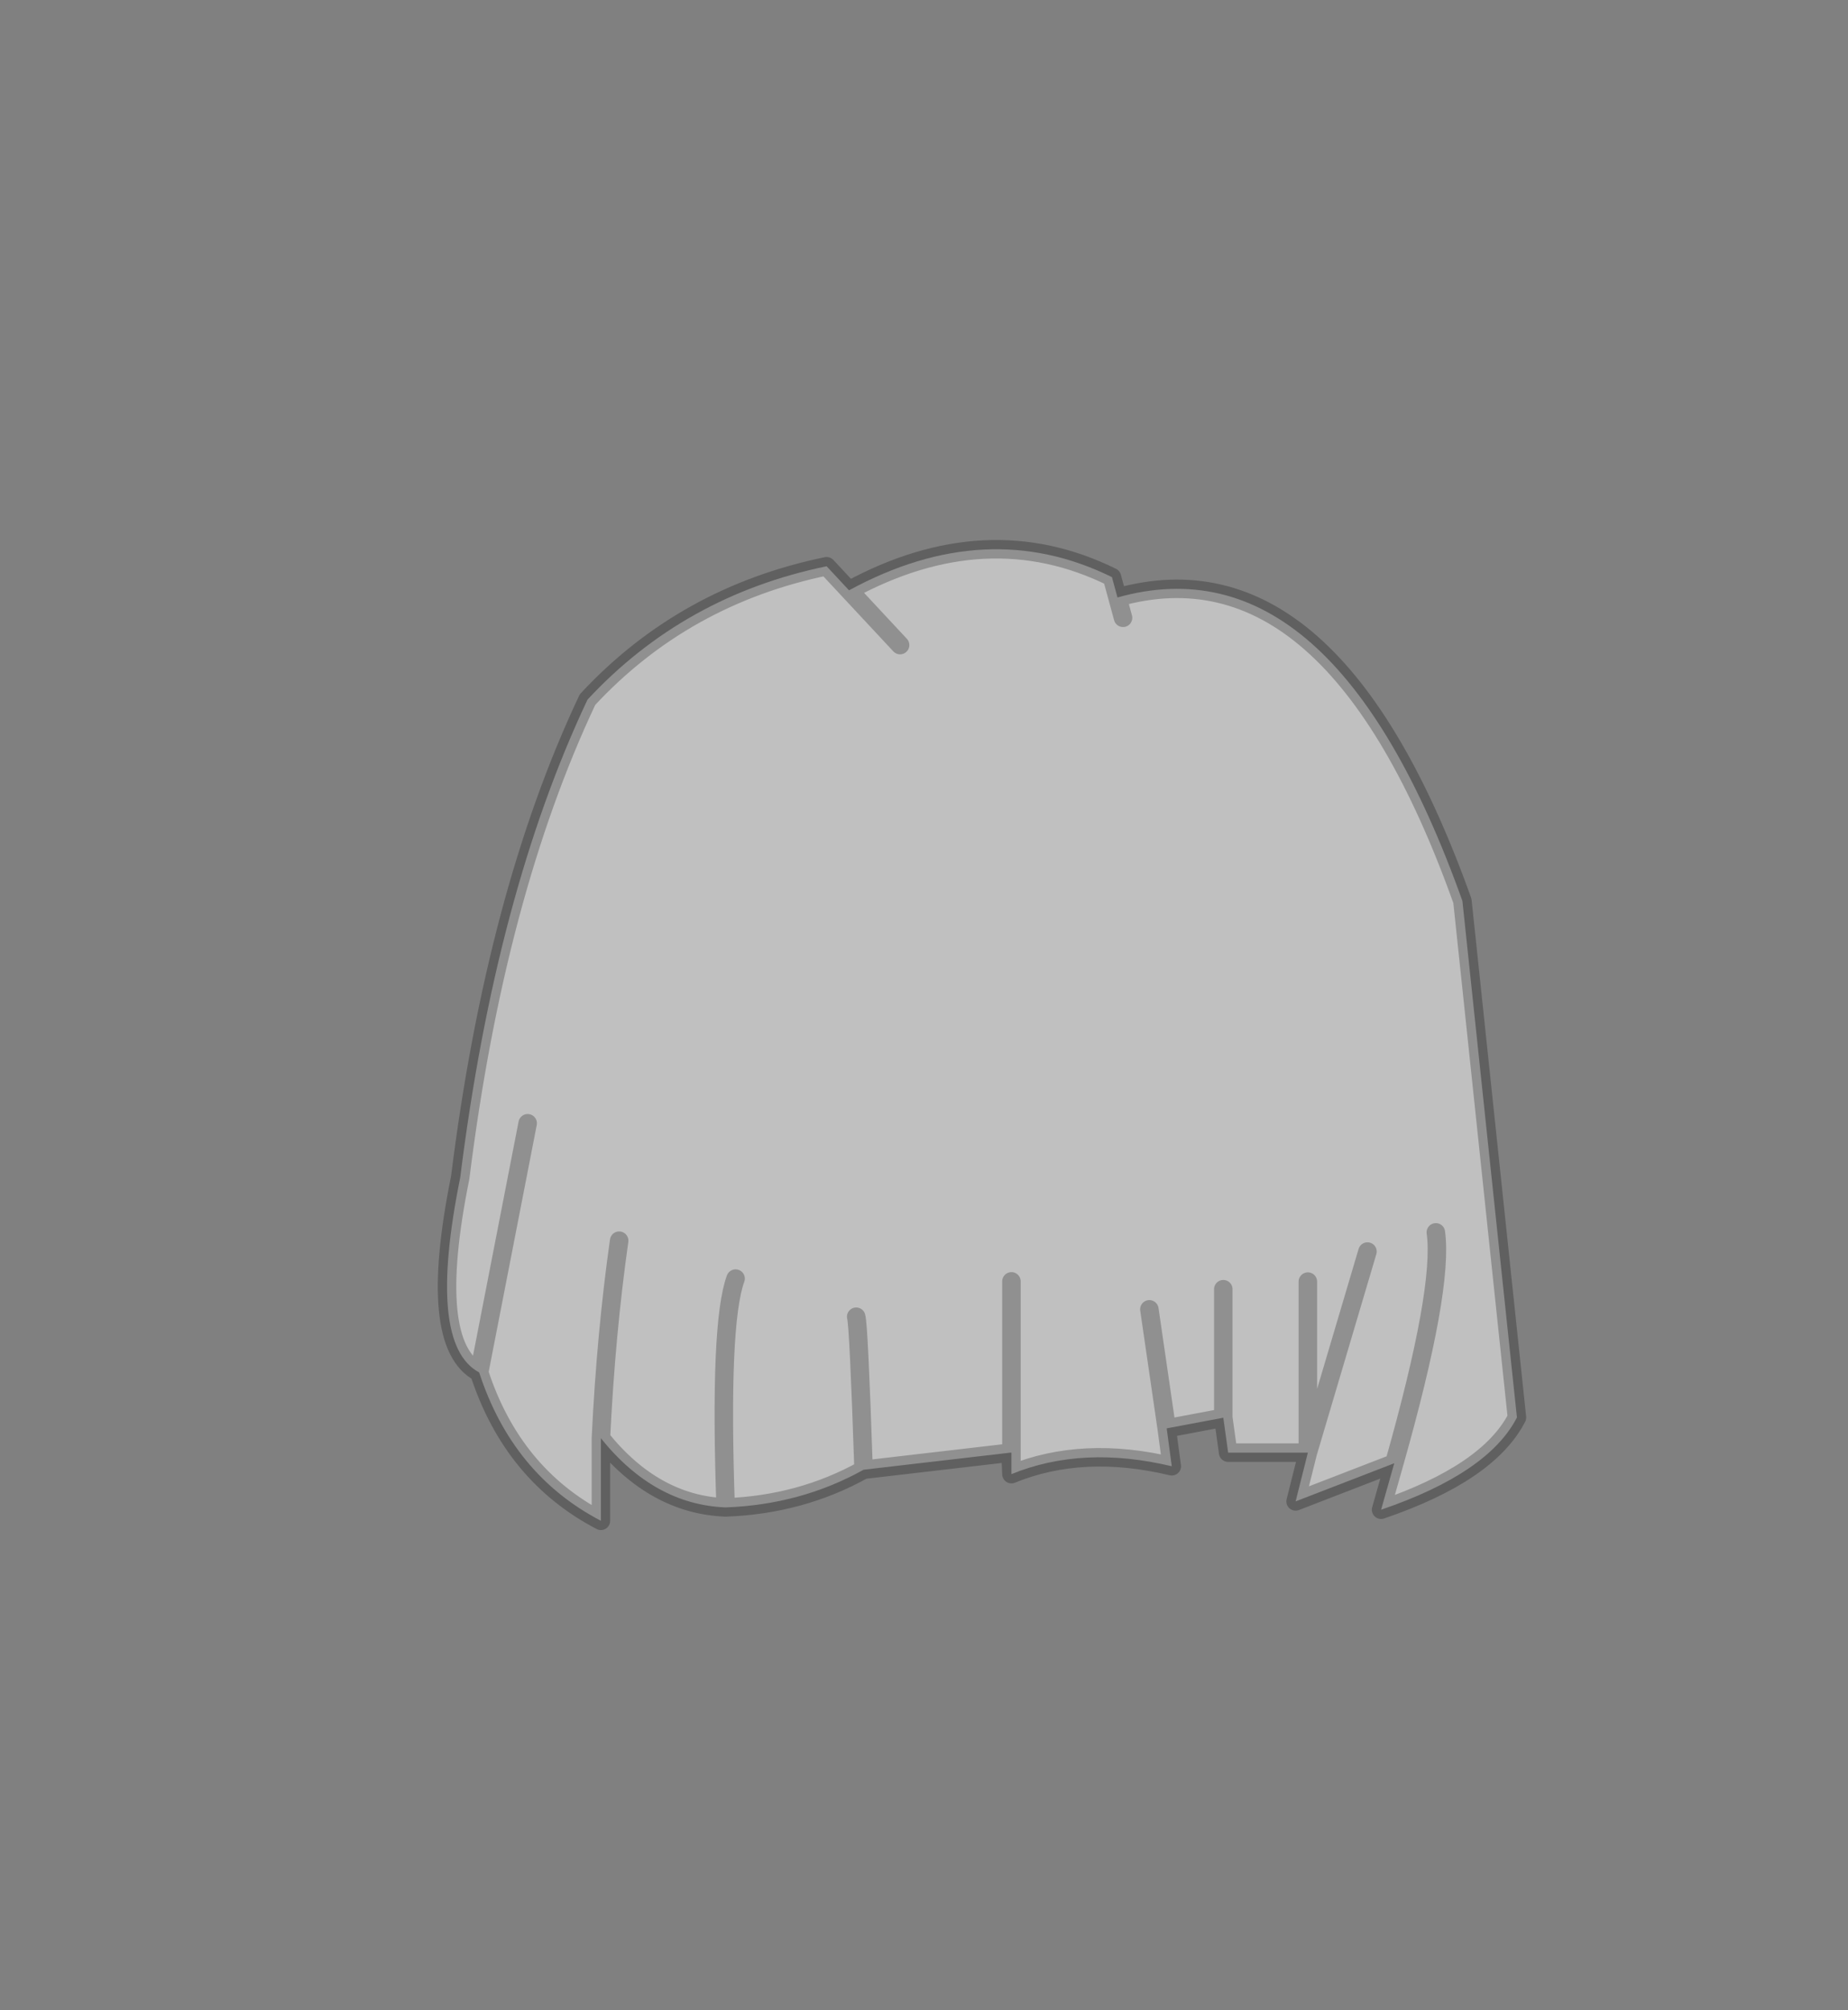 <?xml version="1.0" encoding="UTF-8" standalone="no"?>
<svg xmlns:xlink="http://www.w3.org/1999/xlink" height="434.9px" width="399.95px" xmlns="http://www.w3.org/2000/svg">
  <rect width="100%" height="100%" fill="#808080" stroke="none"/>
  <g transform="matrix(1, 0, 0, 1, 210.75, 443.1)">
    <use height="214.2" transform="matrix(1.0, 0.0, 0.0, 1.0, -116.0, -326.3)" width="235.55" xlink:href="#shape0"/>
  </g>
  <defs>
    <g id="shape0" transform="matrix(1, 0, 0, 1, 116.0, 326.3)">
      <path d="M7.95 -128.85 L-23.85 -125.15 Q-37.4 -117.6 -53.7 -117.0 -69.15 -117.6 -80.7 -131.95 L-80.7 -114.1 Q-99.85 -124.1 -107.05 -146.2 -118.45 -152.3 -111.15 -188.35 -103.5 -249.6 -83.6 -291.75 -62.7 -314.25 -31.85 -320.6 L-27.0 -315.4 Q2.8 -331.6 29.9 -318.25 L31.1 -313.85 Q77.6 -326.95 105.75 -248.2 L117.55 -136.45 Q111.35 -124.4 88.15 -116.5 L91.0 -126.55 69.65 -118.3 72.3 -128.85 55.05 -128.85 54.0 -136.4 41.75 -134.1 42.85 -125.9 Q23.6 -130.5 8.15 -124.2 L8.15 -128.85 7.95 -128.85 M100.0 -176.5 Q101.7 -164.3 91.0 -126.55 101.7 -164.3 100.0 -176.5 M32.3 -309.45 L31.1 -313.85 32.3 -309.45 M8.15 -165.9 L8.15 -128.85 8.15 -165.9 M-96.55 -200.1 L-107.05 -146.2 -96.55 -200.1 M-25.45 -158.25 Q-24.9 -156.45 -23.85 -125.15 -24.9 -156.45 -25.45 -158.25 M-76.75 -174.7 Q-79.6 -154.65 -80.7 -131.95 -79.6 -154.65 -76.75 -174.7 M-51.55 -166.5 Q-55.1 -156.85 -53.7 -117.0 -55.1 -156.85 -51.55 -166.5 M-15.95 -303.55 L-27.0 -315.4 -15.95 -303.55 M85.2 -172.35 L72.3 -128.85 72.3 -165.85 72.3 -128.85 85.2 -172.35 M38.0 -159.85 L41.75 -134.1 38.0 -159.85 M54.0 -164.2 L54.0 -136.4 54.0 -164.2" fill="#ffffff" fill-opacity="0.502" fill-rule="evenodd" stroke="none"/>
      <path d="M7.95 -128.85 L-23.85 -125.15 Q-37.4 -117.6 -53.7 -117.0 -69.15 -117.6 -80.7 -131.95 L-80.7 -114.1 Q-99.85 -124.1 -107.05 -146.2 -118.45 -152.3 -111.15 -188.35 -103.5 -249.6 -83.6 -291.75 -62.7 -314.25 -31.85 -320.6 L-27.0 -315.4 Q2.8 -331.6 29.9 -318.25 L31.1 -313.85 Q77.6 -326.95 105.75 -248.2 L117.55 -136.45 Q111.35 -124.4 88.15 -116.5 L91.0 -126.55 69.65 -118.3 72.3 -128.85 55.05 -128.85 54.0 -136.4 41.75 -134.1 42.85 -125.9 Q23.6 -130.5 8.15 -124.2 L7.95 -128.85 M8.15 -128.85 L8.15 -165.9 M31.1 -313.85 L32.3 -309.45 M91.0 -126.55 Q101.7 -164.3 100.0 -176.5 M8.15 -128.85 L8.15 -124.2 M72.3 -128.85 L72.3 -165.85 M54.0 -136.4 L54.0 -164.2 M41.75 -134.1 L38.0 -159.85 M72.3 -128.85 L85.2 -172.35 M-27.0 -315.4 L-15.95 -303.55 M-53.7 -117.0 Q-55.1 -156.85 -51.55 -166.5 M-80.7 -131.95 Q-79.6 -154.65 -76.75 -174.7 M-23.85 -125.15 Q-24.9 -156.45 -25.45 -158.25 M-107.05 -146.2 L-96.55 -200.1" fill="none" stroke="#000000" stroke-linecap="round" stroke-linejoin="round" stroke-opacity="0.251" stroke-width="4.0"/>
    </g>
  </defs>
</svg>

